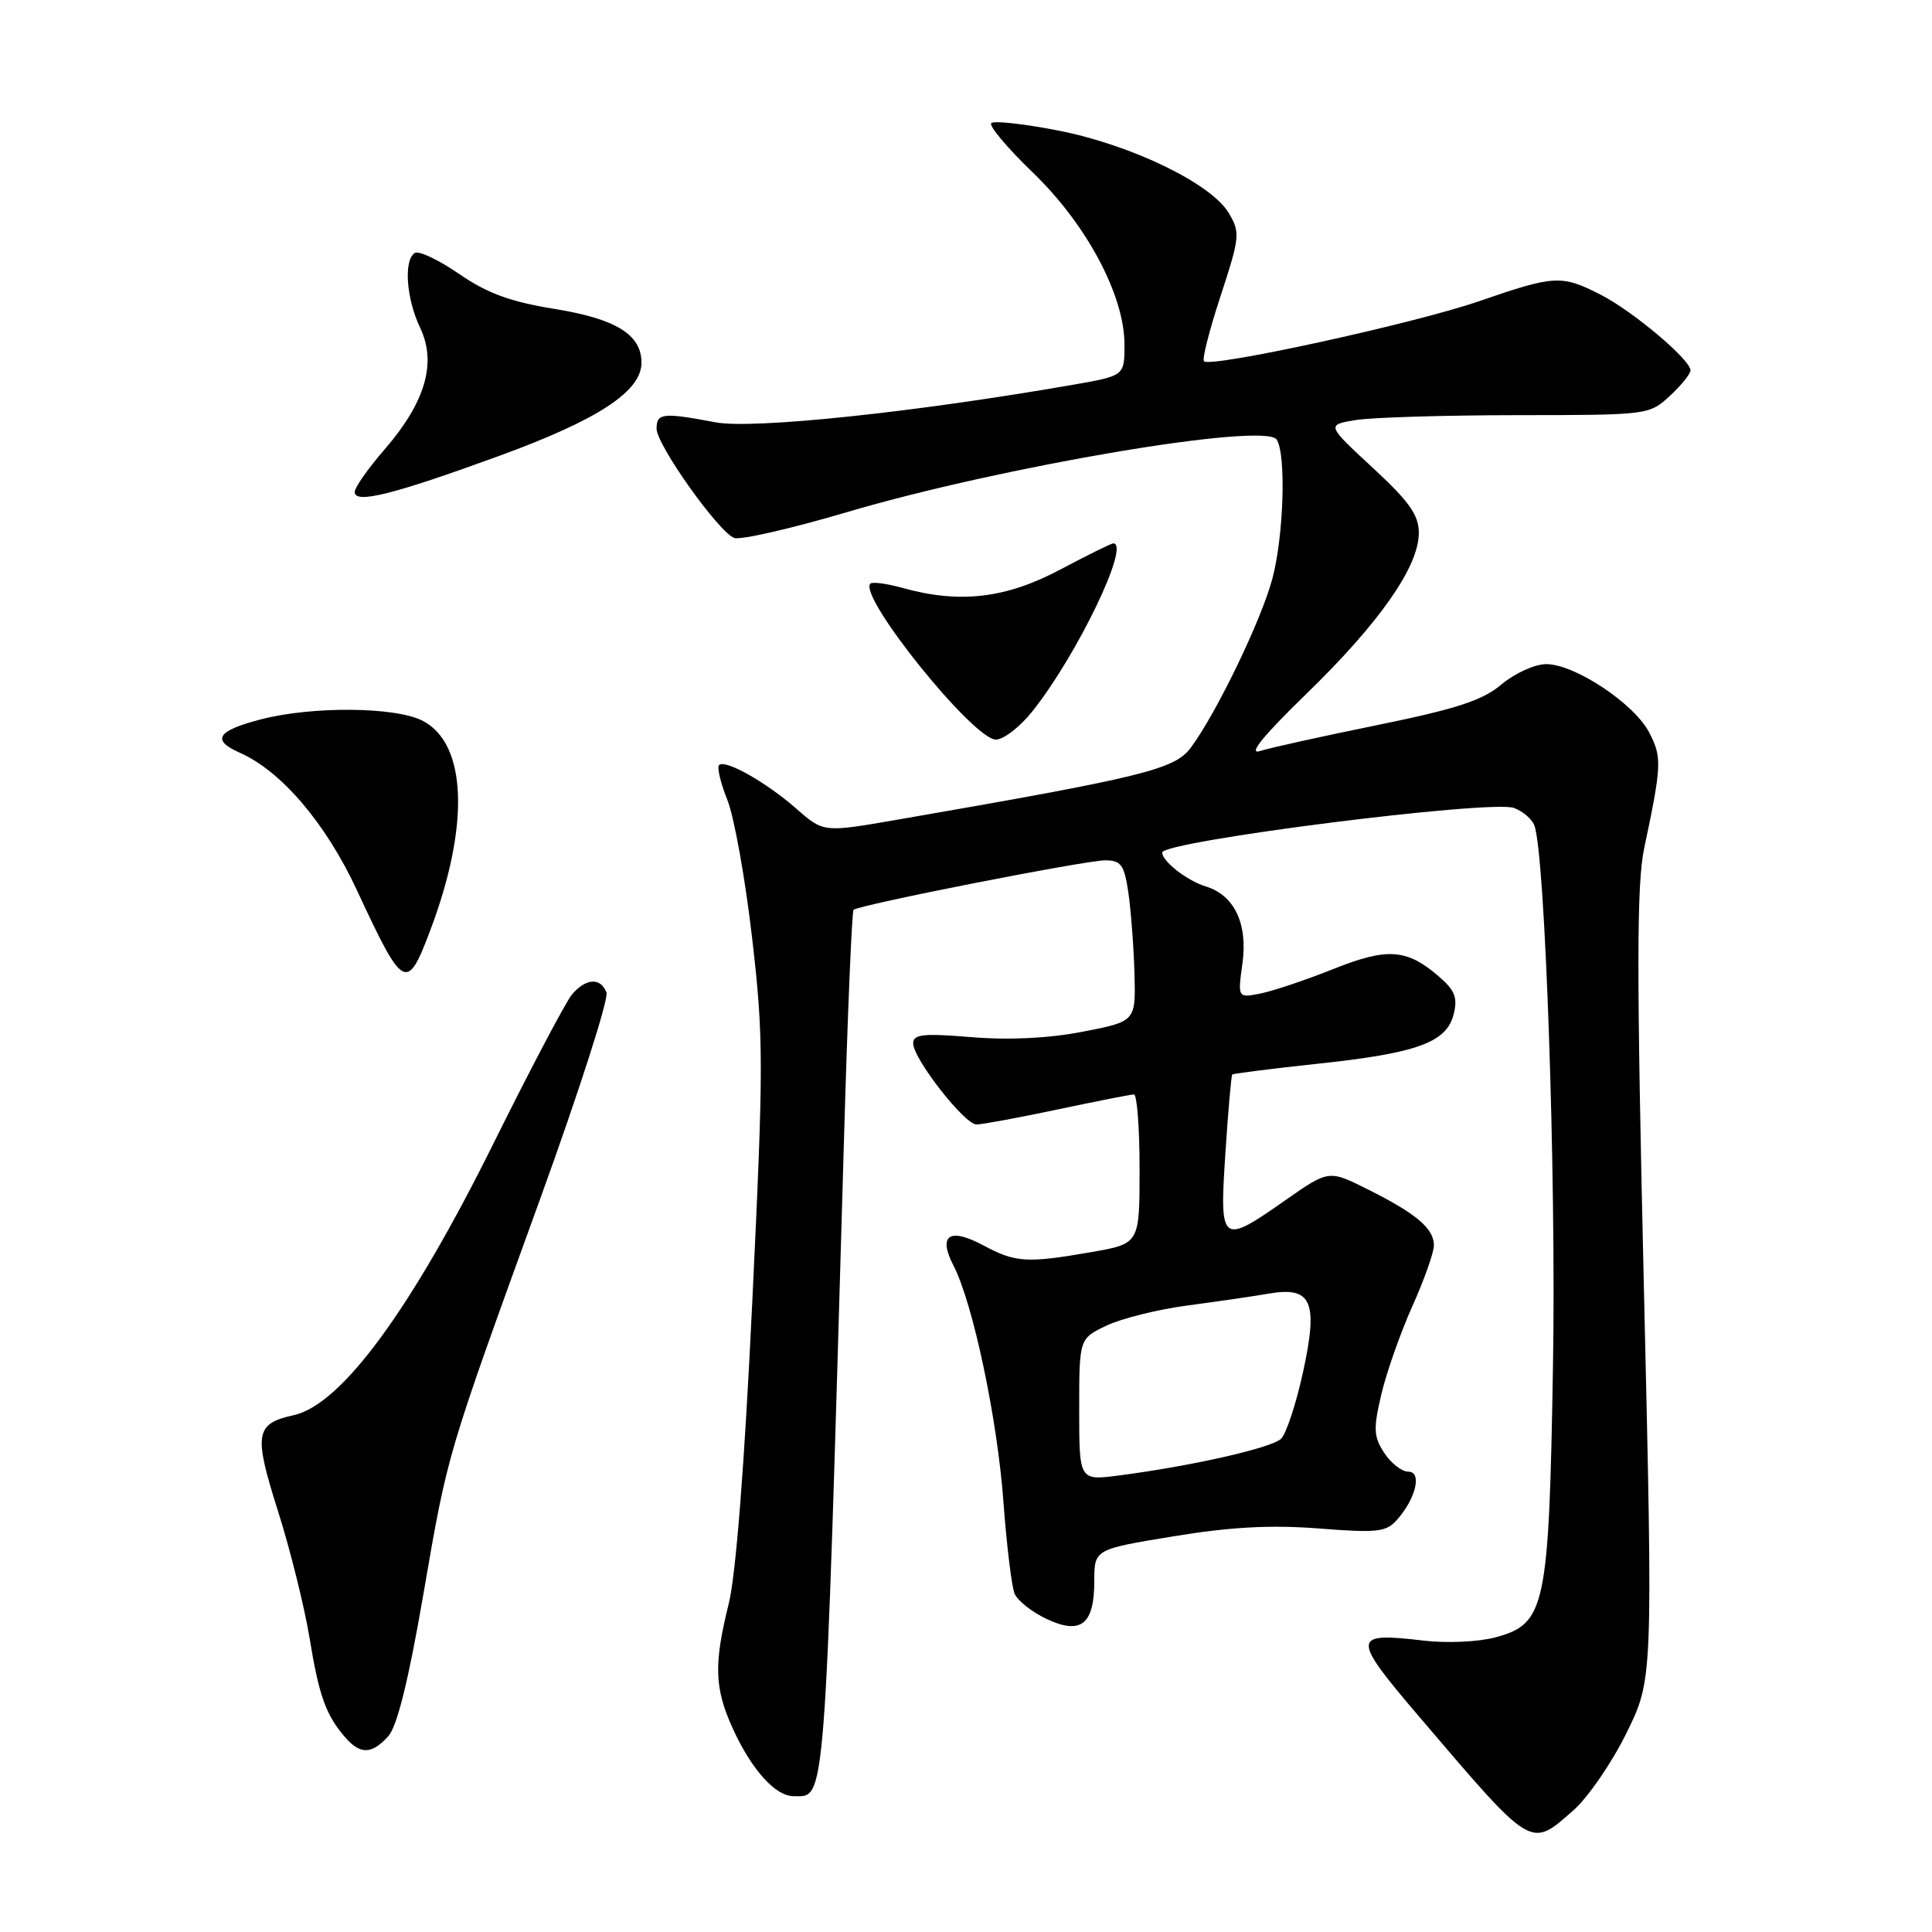 <?xml version="1.0" encoding="UTF-8" standalone="no"?>
<!DOCTYPE svg PUBLIC "-//W3C//DTD SVG 1.1//EN" "http://www.w3.org/Graphics/SVG/1.1/DTD/svg11.dtd" >
<svg xmlns="http://www.w3.org/2000/svg" xmlns:xlink="http://www.w3.org/1999/xlink" version="1.1" viewBox="0 0 256 256">
 <g >
 <path fill="currentColor"
d=" M 208.46 239.90 C 210.40 238.20 213.57 233.59 215.51 229.65 C 219.03 222.50 219.03 222.50 217.82 170.41 C 216.85 128.83 216.86 117.13 217.86 112.41 C 220.19 101.40 220.23 100.35 218.54 97.08 C 216.56 93.24 208.67 88.00 204.88 88.00 C 203.38 88.00 200.72 89.21 198.97 90.68 C 196.44 92.81 193.04 93.92 182.58 96.06 C 175.31 97.54 168.28 99.09 166.94 99.52 C 165.32 100.03 167.40 97.47 173.14 91.90 C 182.82 82.49 188.00 75.08 188.00 70.62 C 188.00 68.24 186.75 66.47 181.88 61.97 C 175.76 56.30 175.76 56.30 179.63 55.66 C 181.76 55.31 191.38 55.02 201.01 55.01 C 218.37 55.00 218.54 54.98 221.26 52.46 C 222.77 51.06 224.00 49.54 224.00 49.08 C 224.00 47.66 216.34 41.21 212.08 39.04 C 206.90 36.40 206.02 36.45 195.96 39.92 C 187.43 42.87 160.43 48.76 159.53 47.87 C 159.27 47.60 160.26 43.69 161.75 39.17 C 164.29 31.41 164.35 30.81 162.82 28.23 C 160.50 24.32 149.92 19.20 140.24 17.30 C 135.70 16.41 131.70 15.97 131.35 16.31 C 131.00 16.66 133.47 19.60 136.84 22.85 C 143.98 29.72 149.00 39.14 149.00 45.65 C 149.00 49.79 149.00 49.79 142.25 50.97 C 121.28 54.63 99.74 56.90 94.81 55.96 C 87.84 54.64 87.00 54.73 87.00 56.80 C 87.00 58.95 95.19 70.47 97.28 71.28 C 98.09 71.59 104.77 70.06 112.13 67.89 C 132.75 61.79 167.68 55.89 169.17 58.25 C 170.44 60.24 170.10 71.02 168.60 76.66 C 167.14 82.15 161.22 94.43 157.81 99.04 C 155.66 101.96 151.60 102.95 118.81 108.63 C 109.11 110.31 109.11 110.31 105.54 107.17 C 101.53 103.65 96.09 100.58 95.28 101.38 C 94.99 101.68 95.48 103.75 96.38 106.00 C 97.28 108.24 98.76 116.48 99.66 124.30 C 101.19 137.48 101.19 141.01 99.68 172.51 C 98.66 194.00 97.51 208.71 96.56 212.50 C 94.57 220.53 94.66 223.66 97.08 229.00 C 99.56 234.46 102.73 238.00 105.14 238.00 C 109.45 238.00 109.23 240.94 111.84 150.73 C 112.31 134.36 112.88 120.79 113.10 120.56 C 113.76 119.91 143.79 114.00 146.45 114.00 C 148.54 114.00 148.97 114.59 149.51 118.25 C 149.85 120.59 150.22 125.39 150.32 128.92 C 150.50 135.34 150.50 135.34 143.50 136.70 C 138.98 137.58 133.76 137.84 128.75 137.43 C 122.33 136.90 121.00 137.04 121.00 138.25 C 121.00 140.29 127.81 149.00 129.39 149.00 C 130.11 149.00 134.93 148.11 140.10 147.02 C 145.27 145.92 149.84 145.02 150.25 145.02 C 150.66 145.01 151.00 149.45 151.00 154.90 C 151.00 164.79 151.00 164.79 144.67 165.90 C 136.05 167.40 134.57 167.31 130.28 165.01 C 125.80 162.61 124.26 163.66 126.34 167.69 C 128.92 172.68 132.16 188.01 132.96 199.00 C 133.39 204.78 134.05 210.25 134.44 211.17 C 134.83 212.09 136.72 213.59 138.64 214.50 C 143.21 216.67 145.00 215.27 145.00 209.52 C 145.00 205.29 145.00 205.29 155.49 203.57 C 163.11 202.32 168.39 202.04 174.74 202.53 C 182.54 203.14 183.68 203.01 185.13 201.36 C 187.65 198.49 188.45 195.00 186.59 195.00 C 185.74 195.00 184.31 193.88 183.42 192.52 C 182.01 190.36 181.96 189.33 183.03 184.77 C 183.71 181.87 185.56 176.63 187.13 173.11 C 188.71 169.60 190.00 165.96 190.00 165.02 C 190.00 162.79 187.68 160.82 181.29 157.62 C 176.08 155.01 176.08 155.01 170.37 159.00 C 161.78 165.02 161.58 164.86 162.37 152.82 C 162.73 147.22 163.15 142.52 163.28 142.38 C 163.42 142.25 168.47 141.61 174.52 140.96 C 187.79 139.55 191.68 138.14 192.62 134.39 C 193.17 132.18 192.79 131.21 190.60 129.34 C 186.38 125.71 183.81 125.54 176.60 128.43 C 173.01 129.86 168.70 131.31 167.04 131.64 C 164.00 132.25 164.00 132.25 164.63 127.65 C 165.36 122.39 163.55 118.61 159.78 117.46 C 157.31 116.71 154.00 114.13 154.00 112.97 C 154.00 111.46 197.60 105.93 200.61 107.06 C 201.78 107.49 202.99 108.53 203.31 109.37 C 204.74 113.10 206.21 155.63 205.78 180.88 C 205.24 213.08 204.79 215.17 198.15 216.96 C 195.93 217.56 191.71 217.75 188.64 217.39 C 179.03 216.26 179.00 216.87 188.22 227.67 C 203.15 245.17 202.74 244.92 208.46 239.90 Z  M 51.44 230.07 C 52.62 228.76 54.12 222.72 56.08 211.35 C 59.37 192.32 59.04 193.44 71.61 158.76 C 76.74 144.60 80.68 132.34 80.36 131.51 C 79.59 129.50 77.65 129.60 75.81 131.75 C 74.99 132.71 70.31 141.59 65.41 151.47 C 54.44 173.60 45.23 186.13 38.91 187.52 C 33.81 188.64 33.59 190.00 36.82 200.18 C 38.45 205.31 40.33 212.88 41.01 217.00 C 42.28 224.76 43.18 227.27 45.78 230.25 C 47.76 232.51 49.27 232.46 51.44 230.07 Z  M 57.02 123.25 C 62.27 109.35 61.87 98.54 56.01 95.51 C 52.42 93.65 41.38 93.55 34.57 95.32 C 28.74 96.83 27.97 98.06 31.79 99.75 C 37.28 102.18 43.17 109.09 47.28 117.93 C 53.47 131.25 53.92 131.49 57.02 123.25 Z  M 136.84 94.20 C 142.77 86.72 149.84 72.00 147.51 72.00 C 147.25 72.00 144.06 73.58 140.43 75.50 C 133.28 79.29 127.17 80.01 119.66 77.92 C 117.54 77.33 115.60 77.07 115.33 77.33 C 113.67 79.00 128.97 98.00 131.96 98.00 C 132.99 98.00 135.19 96.29 136.84 94.20 Z  M 66.14 60.41 C 79.24 55.63 85.00 51.86 85.00 48.06 C 85.00 44.33 81.62 42.25 73.47 40.93 C 67.64 39.99 64.58 38.87 60.85 36.31 C 58.15 34.44 55.50 33.19 54.97 33.52 C 53.46 34.45 53.83 39.57 55.67 43.43 C 57.89 48.09 56.37 53.30 50.97 59.54 C 48.78 62.06 47.00 64.60 47.00 65.19 C 47.00 66.81 52.07 65.54 66.14 60.41 Z  M 143.00 186.78 C 143.00 177.37 143.00 177.37 146.62 175.65 C 148.61 174.70 153.44 173.50 157.37 172.98 C 161.29 172.46 166.10 171.76 168.05 171.42 C 173.81 170.42 174.70 172.41 172.67 181.76 C 171.75 185.98 170.44 189.97 169.75 190.64 C 168.49 191.86 157.95 194.25 148.25 195.51 C 143.00 196.19 143.00 196.19 143.00 186.78 Z "/>
</g>
</svg>